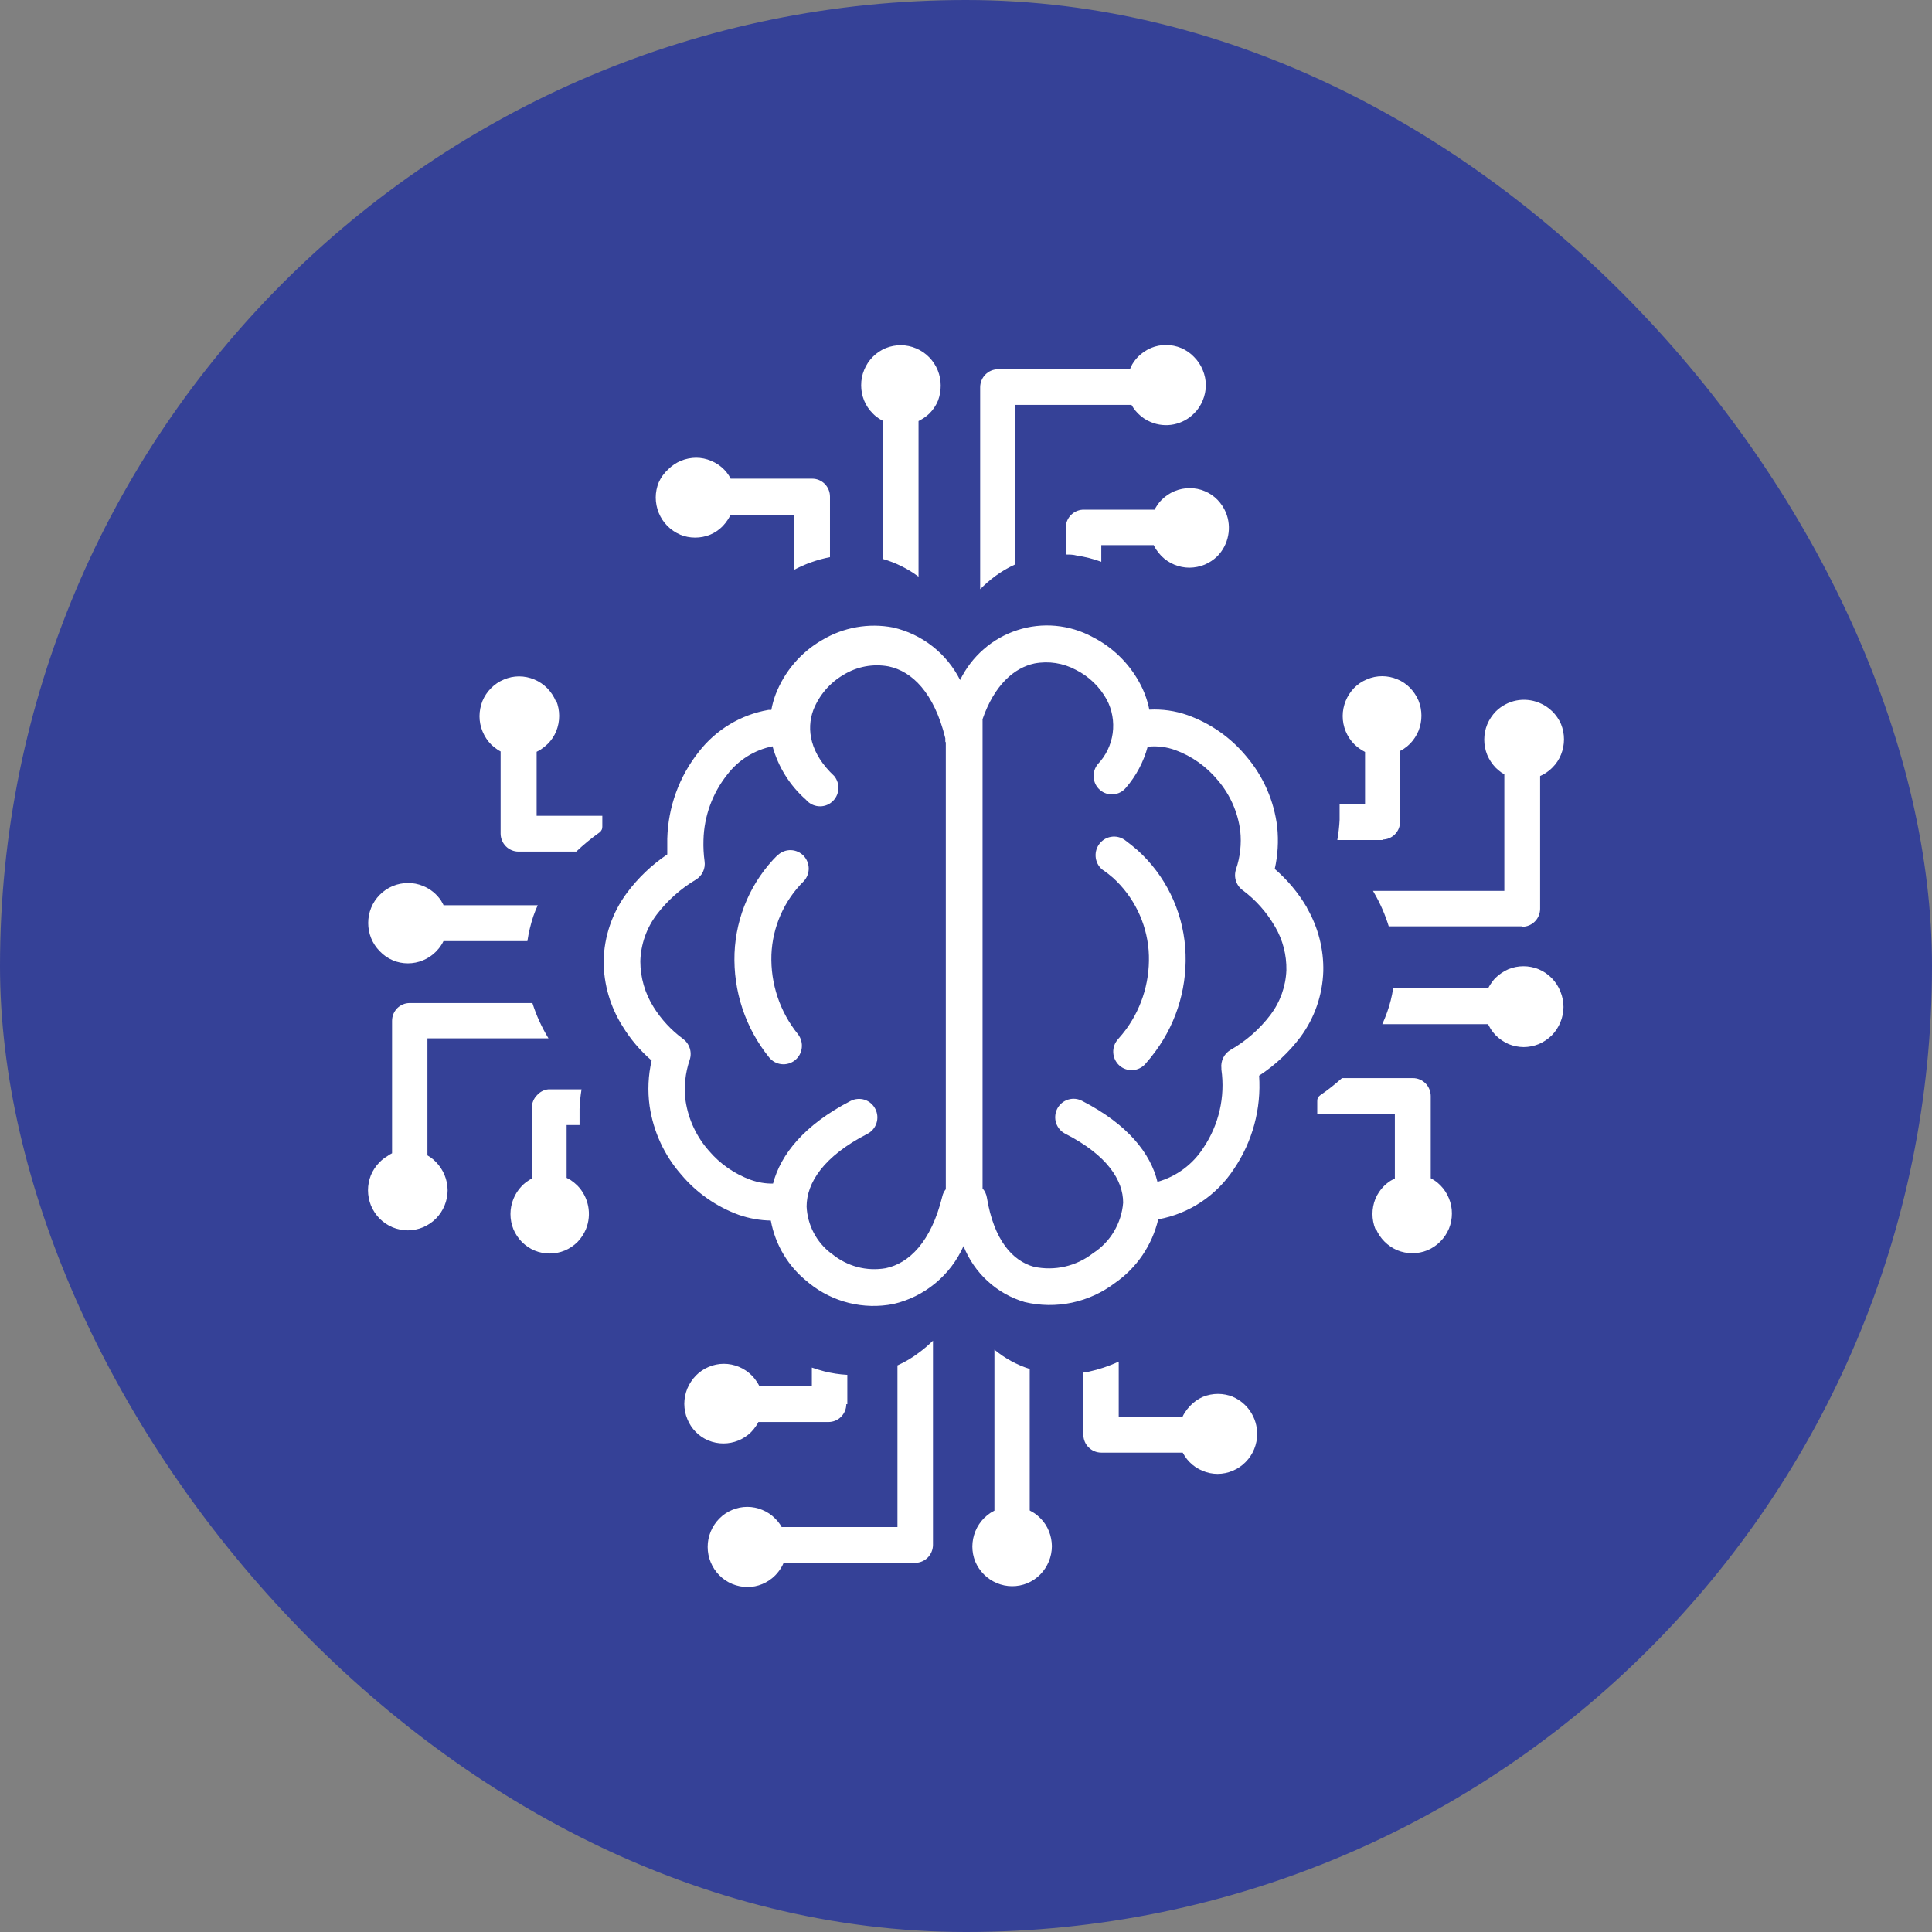 <svg width="42" height="42" viewBox="0 0 42 42" fill="none" xmlns="http://www.w3.org/2000/svg">
<rect x="0" y="0" width="42" height="42" fill="#808080" stroke="none"/>
<rect width="42" height="42" rx="21" fill="#354197"/>
<path d="M26.805 30.366C26.595 30.281 26.361 30.281 26.151 30.366C26.046 30.412 25.951 30.479 25.872 30.562C25.828 30.608 25.789 30.659 25.754 30.713C25.735 30.743 25.718 30.774 25.704 30.806H24.32V29.6C24.111 29.698 23.892 29.771 23.666 29.82L23.551 29.839V31.19C23.552 31.293 23.592 31.392 23.665 31.464C23.737 31.537 23.835 31.578 23.937 31.579H25.711L25.757 31.656C25.787 31.702 25.822 31.746 25.861 31.785C25.941 31.867 26.037 31.931 26.142 31.974C26.246 32.018 26.357 32.041 26.469 32.041C26.582 32.041 26.693 32.018 26.796 31.974C26.902 31.931 26.997 31.867 27.077 31.785C27.158 31.704 27.222 31.608 27.265 31.502C27.308 31.397 27.33 31.284 27.33 31.17C27.329 30.998 27.279 30.83 27.183 30.686C27.089 30.543 26.954 30.431 26.796 30.364L26.805 30.366ZM16.766 26.534C16.527 26.531 16.29 26.489 16.064 26.411C15.576 26.234 15.142 25.931 14.807 25.532C14.44 25.114 14.203 24.597 14.122 24.045C14.076 23.715 14.091 23.379 14.166 23.055C13.918 22.841 13.705 22.59 13.534 22.31C13.267 21.888 13.124 21.398 13.122 20.898C13.132 20.358 13.311 19.835 13.634 19.404C13.876 19.08 14.171 18.8 14.506 18.574C14.506 18.458 14.506 18.355 14.506 18.232C14.524 17.543 14.765 16.88 15.192 16.343C15.566 15.861 16.105 15.537 16.703 15.433H16.768C16.789 15.319 16.819 15.208 16.86 15.099C17.052 14.6 17.408 14.182 17.869 13.916C18.334 13.636 18.885 13.539 19.416 13.641C19.727 13.713 20.019 13.852 20.27 14.049C20.522 14.246 20.727 14.497 20.872 14.783C20.996 14.528 21.17 14.3 21.384 14.114C21.597 13.927 21.846 13.786 22.115 13.699C22.383 13.611 22.667 13.58 22.948 13.605C23.229 13.631 23.503 13.713 23.751 13.848C24.18 14.066 24.534 14.408 24.767 14.832C24.87 15.017 24.944 15.218 24.985 15.427C25.266 15.412 25.547 15.452 25.813 15.545C26.313 15.723 26.756 16.033 27.095 16.444C27.465 16.878 27.699 17.413 27.766 17.981C27.797 18.285 27.779 18.592 27.712 18.89C27.986 19.126 28.221 19.406 28.405 19.718L28.42 19.751C28.658 20.166 28.778 20.639 28.767 21.117C28.75 21.634 28.576 22.132 28.27 22.545C28.021 22.875 27.717 23.159 27.372 23.384C27.421 24.102 27.229 24.815 26.827 25.409C26.64 25.695 26.398 25.94 26.115 26.129C25.832 26.318 25.513 26.447 25.179 26.507C25.046 27.07 24.711 27.563 24.238 27.891C23.961 28.101 23.642 28.247 23.303 28.319C22.964 28.391 22.613 28.386 22.276 28.306C21.977 28.218 21.702 28.063 21.472 27.852C21.241 27.642 21.062 27.381 20.946 27.089C20.806 27.404 20.595 27.681 20.33 27.899C20.066 28.118 19.754 28.271 19.421 28.348C19.101 28.411 18.772 28.403 18.456 28.325C18.14 28.247 17.844 28.1 17.59 27.895L17.562 27.871C17.14 27.54 16.854 27.064 16.757 26.534H16.766ZM21.36 15.642V25.835C21.41 25.892 21.442 25.961 21.454 26.035C21.607 26.962 22.012 27.41 22.474 27.538C22.697 27.586 22.928 27.585 23.151 27.534C23.373 27.483 23.582 27.384 23.762 27.243C23.948 27.123 24.104 26.962 24.217 26.771C24.33 26.581 24.399 26.366 24.416 26.145C24.416 25.662 24.078 25.119 23.167 24.651C23.119 24.628 23.076 24.596 23.04 24.556C23.005 24.516 22.977 24.469 22.96 24.418C22.943 24.367 22.936 24.313 22.94 24.259C22.943 24.206 22.958 24.154 22.982 24.105C23.006 24.058 23.04 24.015 23.081 23.98C23.122 23.946 23.169 23.92 23.22 23.904C23.271 23.888 23.325 23.883 23.378 23.888C23.431 23.893 23.482 23.91 23.529 23.935C24.523 24.447 25.013 25.078 25.162 25.692C25.575 25.577 25.932 25.312 26.164 24.948C26.498 24.45 26.637 23.845 26.552 23.25V23.222C26.543 23.145 26.557 23.066 26.591 22.997C26.625 22.927 26.678 22.869 26.744 22.828C27.082 22.636 27.378 22.377 27.616 22.066C27.829 21.785 27.951 21.445 27.965 21.091C27.971 20.76 27.887 20.433 27.72 20.147L27.703 20.12C27.529 19.824 27.299 19.566 27.025 19.36C26.953 19.311 26.898 19.239 26.87 19.155C26.842 19.071 26.842 18.981 26.87 18.897C26.961 18.629 26.992 18.344 26.962 18.062C26.91 17.656 26.741 17.274 26.476 16.964C26.23 16.665 25.91 16.437 25.547 16.305C25.362 16.238 25.164 16.213 24.968 16.231H24.95C24.861 16.562 24.699 16.868 24.475 17.127C24.407 17.208 24.31 17.259 24.205 17.268C24.1 17.277 23.995 17.244 23.915 17.175C23.834 17.107 23.784 17.009 23.775 16.903C23.766 16.797 23.799 16.692 23.867 16.61C24.042 16.427 24.154 16.192 24.189 15.94C24.223 15.688 24.178 15.431 24.059 15.207C23.905 14.928 23.671 14.703 23.387 14.561C23.112 14.414 22.796 14.365 22.489 14.423C22.054 14.515 21.618 14.882 21.356 15.644L21.36 15.642ZM20.561 25.851V16.138L20.55 16.123V16.108V16.09V16.072V16.048C20.306 15.051 19.822 14.592 19.318 14.487C18.979 14.424 18.629 14.49 18.335 14.671C18.038 14.845 17.808 15.114 17.681 15.435C17.524 15.862 17.614 16.382 18.135 16.87C18.202 16.952 18.235 17.058 18.225 17.164C18.215 17.27 18.164 17.368 18.082 17.436C18.001 17.505 17.896 17.537 17.791 17.527C17.685 17.517 17.588 17.466 17.52 17.384C17.171 17.077 16.919 16.674 16.794 16.224C16.401 16.303 16.05 16.523 15.807 16.843C15.486 17.247 15.306 17.745 15.293 18.262C15.288 18.416 15.296 18.571 15.317 18.724C15.328 18.801 15.316 18.88 15.283 18.95C15.25 19.021 15.197 19.08 15.131 19.121C14.801 19.317 14.511 19.575 14.277 19.881C14.055 20.174 13.93 20.529 13.92 20.898C13.921 21.25 14.02 21.594 14.207 21.891C14.374 22.159 14.59 22.393 14.844 22.58C14.914 22.631 14.967 22.702 14.994 22.785C15.021 22.867 15.021 22.957 14.994 23.039C14.895 23.328 14.864 23.635 14.905 23.938C14.967 24.339 15.142 24.713 15.41 25.016C15.654 25.303 15.968 25.521 16.321 25.649C16.477 25.705 16.64 25.733 16.805 25.73C16.973 25.095 17.483 24.454 18.492 23.933C18.587 23.885 18.696 23.876 18.797 23.908C18.898 23.941 18.981 24.013 19.029 24.108C19.078 24.203 19.087 24.313 19.054 24.415C19.022 24.516 18.95 24.601 18.856 24.649C17.897 25.141 17.535 25.719 17.535 26.229C17.544 26.427 17.596 26.621 17.688 26.797C17.779 26.972 17.908 27.125 18.065 27.245L18.089 27.261C18.25 27.393 18.437 27.489 18.638 27.543C18.838 27.596 19.048 27.605 19.253 27.57C19.759 27.465 20.242 27.004 20.486 26.004C20.499 25.949 20.524 25.897 20.561 25.853V25.851ZM16.916 18.583C16.993 18.514 17.093 18.478 17.195 18.481C17.298 18.485 17.395 18.528 17.467 18.601C17.538 18.675 17.579 18.774 17.581 18.877C17.582 18.98 17.544 19.08 17.474 19.156C17.045 19.579 16.794 20.151 16.77 20.755C16.749 21.382 16.953 21.995 17.346 22.481C17.379 22.523 17.403 22.571 17.417 22.622C17.432 22.673 17.436 22.726 17.43 22.779C17.424 22.831 17.408 22.883 17.383 22.929C17.357 22.975 17.323 23.016 17.282 23.049C17.24 23.082 17.193 23.107 17.142 23.121C17.092 23.136 17.039 23.14 16.986 23.134C16.934 23.128 16.884 23.112 16.837 23.086C16.791 23.061 16.751 23.026 16.718 22.984C16.204 22.348 15.938 21.544 15.968 20.724C16 19.916 16.336 19.149 16.91 18.583H16.916ZM23.985 18.921C23.942 18.89 23.905 18.851 23.877 18.806C23.849 18.761 23.831 18.71 23.822 18.658C23.814 18.605 23.815 18.552 23.827 18.5C23.839 18.448 23.861 18.399 23.892 18.356C23.923 18.312 23.962 18.276 24.007 18.247C24.051 18.219 24.101 18.2 24.154 18.192C24.206 18.183 24.259 18.185 24.31 18.197C24.362 18.209 24.41 18.231 24.453 18.262C24.551 18.334 24.642 18.407 24.728 18.482C25.33 19.025 25.701 19.781 25.765 20.593C25.827 21.396 25.601 22.195 25.127 22.844C25.055 22.944 24.978 23.04 24.896 23.132C24.861 23.171 24.818 23.203 24.771 23.225C24.724 23.248 24.672 23.261 24.62 23.264C24.568 23.267 24.515 23.259 24.466 23.241C24.417 23.224 24.371 23.197 24.332 23.161C24.293 23.126 24.262 23.083 24.239 23.035C24.217 22.988 24.204 22.936 24.201 22.884C24.198 22.831 24.206 22.778 24.223 22.728C24.241 22.678 24.268 22.633 24.303 22.593C24.366 22.523 24.426 22.45 24.482 22.374C24.842 21.879 25.015 21.271 24.97 20.659C24.921 20.052 24.643 19.488 24.194 19.081C24.125 19.021 24.052 18.964 23.976 18.912L23.985 18.921ZM18.42 30.527V29.888C18.25 29.879 18.08 29.853 17.915 29.811C17.823 29.787 17.736 29.76 17.649 29.73V30.138H16.511C16.496 30.107 16.478 30.079 16.461 30.05C16.427 29.997 16.389 29.948 16.345 29.903C16.265 29.822 16.169 29.758 16.064 29.714C15.96 29.671 15.848 29.648 15.735 29.648C15.623 29.648 15.511 29.671 15.407 29.715C15.303 29.758 15.209 29.822 15.129 29.903C15.05 29.985 14.986 30.081 14.942 30.186C14.899 30.292 14.876 30.406 14.876 30.52C14.877 30.635 14.899 30.748 14.944 30.854C14.986 30.957 15.047 31.05 15.125 31.129C15.203 31.209 15.296 31.272 15.399 31.315C15.609 31.401 15.844 31.401 16.053 31.315C16.155 31.273 16.249 31.211 16.328 31.133C16.37 31.09 16.408 31.043 16.441 30.992C16.457 30.968 16.474 30.94 16.487 30.913H18.013C18.115 30.913 18.213 30.872 18.285 30.799C18.357 30.726 18.398 30.628 18.398 30.525L18.42 30.527ZM20.282 33.573V29.145C20.19 29.236 20.091 29.321 19.987 29.398C19.84 29.511 19.68 29.607 19.51 29.683V33.197H16.993L16.953 33.132C16.924 33.089 16.89 33.05 16.853 33.013C16.773 32.931 16.678 32.867 16.572 32.824C16.469 32.78 16.358 32.758 16.245 32.758C16.133 32.758 16.022 32.78 15.918 32.824C15.813 32.867 15.717 32.931 15.637 33.013C15.557 33.094 15.493 33.19 15.45 33.296C15.406 33.401 15.384 33.514 15.384 33.628C15.384 33.743 15.406 33.856 15.45 33.962C15.493 34.068 15.557 34.164 15.637 34.245C15.717 34.326 15.813 34.391 15.918 34.434C16.023 34.477 16.134 34.5 16.247 34.5C16.359 34.501 16.469 34.479 16.572 34.436C16.677 34.392 16.773 34.328 16.853 34.247C16.902 34.197 16.945 34.141 16.982 34.081C17.003 34.047 17.021 34.011 17.036 33.975H19.896C19.998 33.974 20.096 33.933 20.168 33.861C20.24 33.788 20.281 33.689 20.282 33.586V33.573ZM22.385 32.835V29.76C22.105 29.672 21.844 29.529 21.618 29.341V32.84L21.533 32.888C21.482 32.922 21.435 32.961 21.391 33.004C21.311 33.085 21.247 33.182 21.204 33.288C21.161 33.393 21.139 33.505 21.138 33.619C21.138 33.731 21.159 33.843 21.201 33.947C21.291 34.159 21.459 34.327 21.67 34.415C21.881 34.504 22.118 34.505 22.33 34.419C22.436 34.375 22.531 34.311 22.612 34.23C22.774 34.066 22.866 33.844 22.867 33.613C22.866 33.501 22.844 33.391 22.803 33.288C22.761 33.181 22.697 33.085 22.616 33.004C22.575 32.962 22.53 32.924 22.481 32.892C22.455 32.875 22.426 32.859 22.398 32.844L22.385 32.835ZM11.923 23.681H12.642C12.619 23.822 12.605 23.964 12.599 24.107C12.599 24.225 12.599 24.342 12.599 24.458H12.318V25.605L12.405 25.653C12.457 25.688 12.506 25.728 12.551 25.772C12.671 25.894 12.752 26.049 12.786 26.218C12.819 26.386 12.803 26.561 12.738 26.72C12.695 26.823 12.634 26.917 12.557 26.997C12.477 27.078 12.381 27.142 12.276 27.186C12.066 27.272 11.832 27.272 11.622 27.186C11.52 27.143 11.427 27.08 11.348 27.002C11.269 26.922 11.206 26.828 11.162 26.725C11.119 26.619 11.097 26.506 11.097 26.391C11.098 26.164 11.186 25.946 11.343 25.783C11.385 25.739 11.432 25.701 11.483 25.668C11.507 25.651 11.535 25.635 11.561 25.62V24.083C11.562 23.98 11.602 23.881 11.675 23.808C11.739 23.735 11.827 23.69 11.923 23.681ZM8.909 21.805H11.574C11.659 22.074 11.776 22.331 11.923 22.572H9.292V25.117L9.358 25.159C9.4 25.188 9.44 25.222 9.476 25.26C9.637 25.423 9.729 25.644 9.731 25.875C9.73 26.106 9.638 26.328 9.476 26.492C9.395 26.572 9.299 26.637 9.194 26.681C9.09 26.724 8.978 26.747 8.865 26.747C8.752 26.746 8.639 26.724 8.534 26.681C8.429 26.636 8.334 26.572 8.253 26.492C8.173 26.41 8.11 26.314 8.065 26.209C8.023 26.103 8 25.989 8 25.875C8 25.763 8.022 25.652 8.063 25.548C8.107 25.442 8.171 25.347 8.251 25.266C8.3 25.216 8.356 25.172 8.416 25.137C8.449 25.111 8.485 25.089 8.523 25.071V22.192C8.523 22.141 8.533 22.09 8.552 22.043C8.572 21.996 8.6 21.953 8.636 21.917C8.672 21.881 8.715 21.853 8.761 21.834C8.808 21.814 8.858 21.805 8.909 21.805ZM9.641 19.679H11.69C11.653 19.758 11.622 19.839 11.594 19.918C11.536 20.094 11.492 20.275 11.465 20.459H9.641C9.627 20.488 9.611 20.517 9.593 20.544C9.56 20.596 9.521 20.644 9.478 20.687C9.398 20.769 9.302 20.833 9.197 20.876C9.092 20.92 8.98 20.942 8.867 20.942C8.756 20.942 8.646 20.921 8.543 20.878C8.434 20.832 8.336 20.764 8.255 20.678C8.175 20.597 8.111 20.501 8.068 20.395C7.983 20.184 7.983 19.947 8.068 19.736C8.111 19.63 8.175 19.534 8.255 19.453C8.336 19.371 8.432 19.306 8.538 19.262C8.644 19.218 8.757 19.196 8.872 19.196C8.982 19.195 9.092 19.217 9.194 19.259C9.355 19.324 9.493 19.435 9.589 19.58C9.606 19.609 9.622 19.637 9.637 19.666L9.641 19.679ZM12.091 15.231C12.134 15.336 12.156 15.449 12.156 15.563C12.156 15.677 12.134 15.791 12.091 15.897C12.049 16 11.986 16.093 11.908 16.171C11.862 16.216 11.811 16.257 11.758 16.292C11.728 16.311 11.697 16.328 11.666 16.343V17.735H13.094V17.803C13.094 17.856 13.094 17.911 13.094 17.968C13.095 17.992 13.091 18.017 13.08 18.039C13.07 18.061 13.054 18.081 13.035 18.095C12.856 18.222 12.686 18.362 12.527 18.513H11.269C11.168 18.512 11.07 18.471 10.998 18.399C10.926 18.327 10.885 18.229 10.883 18.126V16.336C10.857 16.323 10.831 16.307 10.807 16.29C10.762 16.259 10.719 16.225 10.679 16.187C10.598 16.105 10.535 16.009 10.491 15.903C10.447 15.798 10.424 15.684 10.424 15.569C10.425 15.457 10.446 15.347 10.487 15.242C10.53 15.137 10.594 15.041 10.674 14.961C10.754 14.879 10.85 14.815 10.955 14.772C11.059 14.727 11.171 14.704 11.284 14.704C11.514 14.705 11.734 14.797 11.897 14.961C11.977 15.043 12.04 15.139 12.084 15.244L12.091 15.231ZM23.169 11.454V12.055C23.25 12.055 23.329 12.055 23.407 12.077C23.589 12.104 23.768 12.149 23.941 12.213V11.851H25.081C25.095 11.881 25.111 11.911 25.129 11.939C25.164 11.991 25.203 12.04 25.247 12.086C25.327 12.167 25.423 12.231 25.528 12.275C25.632 12.318 25.744 12.341 25.857 12.341C25.971 12.34 26.083 12.318 26.188 12.275C26.29 12.232 26.383 12.17 26.463 12.093C26.583 11.97 26.665 11.815 26.698 11.646C26.732 11.476 26.715 11.301 26.65 11.142C26.607 11.039 26.544 10.945 26.467 10.865C26.389 10.785 26.296 10.721 26.192 10.678C26.088 10.634 25.976 10.611 25.863 10.612C25.75 10.612 25.637 10.634 25.532 10.678C25.43 10.721 25.337 10.783 25.258 10.861C25.215 10.903 25.178 10.95 25.146 11.001C25.129 11.025 25.114 11.054 25.098 11.08H23.573C23.47 11.076 23.37 11.113 23.295 11.183C23.219 11.253 23.174 11.35 23.169 11.454ZM21.308 8.416V12.809C21.41 12.705 21.52 12.61 21.637 12.523C21.773 12.423 21.919 12.338 22.073 12.268V8.802H24.597C24.61 8.824 24.623 8.846 24.639 8.868C24.668 8.911 24.701 8.95 24.737 8.987C24.817 9.068 24.912 9.133 25.018 9.176C25.176 9.242 25.349 9.26 25.517 9.226C25.685 9.192 25.839 9.109 25.959 8.987C26.041 8.907 26.104 8.81 26.147 8.704C26.19 8.601 26.213 8.49 26.214 8.379C26.214 8.264 26.191 8.15 26.147 8.045C26.104 7.939 26.04 7.842 25.959 7.761C25.88 7.678 25.784 7.611 25.678 7.566C25.574 7.523 25.462 7.5 25.349 7.5C25.238 7.5 25.127 7.521 25.024 7.564C24.92 7.608 24.824 7.672 24.743 7.753C24.694 7.803 24.651 7.859 24.614 7.92C24.596 7.955 24.579 7.99 24.564 8.027H21.694C21.592 8.028 21.494 8.069 21.422 8.142C21.35 8.214 21.309 8.313 21.308 8.416ZM19.201 9.154V12.154C19.467 12.231 19.719 12.355 19.944 12.519L19.968 12.536C19.969 12.53 19.969 12.523 19.968 12.517V9.154L20.053 9.106C20.108 9.072 20.159 9.033 20.205 8.989C20.286 8.908 20.35 8.812 20.393 8.706C20.432 8.601 20.451 8.49 20.45 8.379C20.45 8.266 20.428 8.155 20.386 8.051C20.299 7.837 20.131 7.665 19.919 7.575C19.708 7.484 19.469 7.482 19.255 7.568C19.15 7.612 19.054 7.676 18.974 7.757C18.894 7.838 18.83 7.934 18.787 8.04C18.742 8.147 18.72 8.262 18.721 8.379C18.721 8.49 18.742 8.6 18.784 8.704C18.827 8.81 18.891 8.907 18.972 8.987C19.012 9.029 19.058 9.067 19.107 9.099C19.134 9.117 19.163 9.133 19.192 9.147L19.201 9.154ZM14.785 11.623C14.995 11.708 15.229 11.708 15.439 11.623C15.541 11.58 15.633 11.517 15.711 11.438C15.755 11.392 15.794 11.341 15.829 11.287C15.848 11.257 15.865 11.226 15.879 11.194H17.256V12.391C17.503 12.259 17.768 12.165 18.043 12.112V10.795C18.043 10.692 18.002 10.593 17.93 10.52C17.857 10.447 17.76 10.406 17.657 10.406H15.883L15.846 10.338C15.816 10.291 15.781 10.248 15.742 10.208C15.662 10.126 15.566 10.062 15.46 10.019C15.357 9.974 15.245 9.951 15.131 9.951C15.02 9.952 14.91 9.974 14.807 10.015C14.702 10.059 14.606 10.123 14.525 10.204C14.439 10.283 14.369 10.378 14.321 10.485C14.278 10.59 14.255 10.703 14.255 10.816C14.256 10.931 14.278 11.044 14.321 11.15C14.409 11.364 14.577 11.534 14.789 11.623H14.785ZM30.059 18.262H29.072C29.098 18.117 29.115 17.97 29.122 17.823C29.122 17.706 29.122 17.603 29.122 17.478H29.675V16.347C29.59 16.303 29.511 16.247 29.442 16.18C29.361 16.1 29.298 16.004 29.255 15.899C29.211 15.793 29.189 15.68 29.189 15.565C29.19 15.338 29.279 15.12 29.436 14.957C29.515 14.875 29.611 14.811 29.717 14.768C29.821 14.723 29.933 14.7 30.046 14.7C30.16 14.7 30.274 14.723 30.379 14.768C30.482 14.81 30.574 14.873 30.652 14.952C30.73 15.033 30.792 15.126 30.837 15.229C30.922 15.44 30.922 15.677 30.837 15.888C30.794 15.991 30.733 16.084 30.656 16.165C30.614 16.207 30.567 16.246 30.517 16.279C30.491 16.294 30.464 16.312 30.436 16.325V17.863C30.436 17.913 30.427 17.964 30.408 18.011C30.389 18.058 30.36 18.101 30.325 18.137C30.253 18.21 30.155 18.251 30.052 18.251L30.059 18.262ZM33.082 20.138H30.19C30.114 19.889 30.01 19.649 29.88 19.424L29.848 19.367H32.703V16.832L32.637 16.793C32.595 16.762 32.555 16.728 32.517 16.692C32.438 16.61 32.374 16.514 32.33 16.409C32.245 16.197 32.245 15.961 32.33 15.75C32.374 15.644 32.438 15.548 32.517 15.466C32.639 15.345 32.793 15.263 32.96 15.229C33.127 15.196 33.301 15.213 33.459 15.277C33.673 15.363 33.844 15.53 33.936 15.743C34.021 15.954 34.021 16.191 33.936 16.402C33.894 16.508 33.83 16.605 33.749 16.685C33.7 16.735 33.645 16.778 33.586 16.815C33.552 16.836 33.517 16.854 33.481 16.87V19.758C33.48 19.861 33.44 19.959 33.367 20.032C33.295 20.105 33.197 20.146 33.095 20.147L33.082 20.138ZM32.35 22.264H30.05C30.09 22.178 30.124 22.09 30.155 22.005C30.215 21.837 30.259 21.663 30.286 21.486H32.35C32.365 21.458 32.38 21.429 32.398 21.403C32.431 21.351 32.468 21.302 32.511 21.258C32.593 21.179 32.688 21.115 32.792 21.069C33.002 20.984 33.236 20.984 33.446 21.069C33.554 21.114 33.652 21.18 33.734 21.264C33.816 21.348 33.88 21.447 33.923 21.557C33.966 21.663 33.988 21.776 33.989 21.891C33.988 22.005 33.965 22.119 33.921 22.224C33.878 22.329 33.815 22.425 33.736 22.506C33.654 22.587 33.558 22.652 33.453 22.697C33.348 22.74 33.236 22.762 33.123 22.763C33.012 22.762 32.902 22.74 32.799 22.699C32.694 22.653 32.599 22.589 32.517 22.508C32.477 22.466 32.44 22.421 32.408 22.372C32.391 22.345 32.376 22.317 32.361 22.288L32.35 22.264ZM29.9 26.72C29.815 26.509 29.815 26.273 29.9 26.061C29.943 25.959 30.005 25.866 30.083 25.787C30.128 25.742 30.178 25.702 30.231 25.668L30.323 25.618V24.217H28.636C28.636 24.127 28.636 24.034 28.636 23.944C28.634 23.919 28.638 23.893 28.649 23.87C28.659 23.847 28.676 23.827 28.697 23.812C28.864 23.698 29.023 23.572 29.174 23.437H30.715C30.818 23.437 30.916 23.478 30.989 23.551C31.061 23.623 31.102 23.722 31.103 23.826V25.613L31.181 25.66C31.228 25.69 31.271 25.726 31.31 25.765C31.39 25.846 31.454 25.942 31.497 26.048C31.541 26.153 31.564 26.266 31.563 26.38C31.563 26.492 31.542 26.603 31.5 26.707C31.411 26.921 31.243 27.09 31.031 27.18C30.821 27.265 30.587 27.265 30.377 27.18C30.165 27.09 29.997 26.921 29.909 26.707L29.9 26.72Z" fill="white"/>
</svg>
